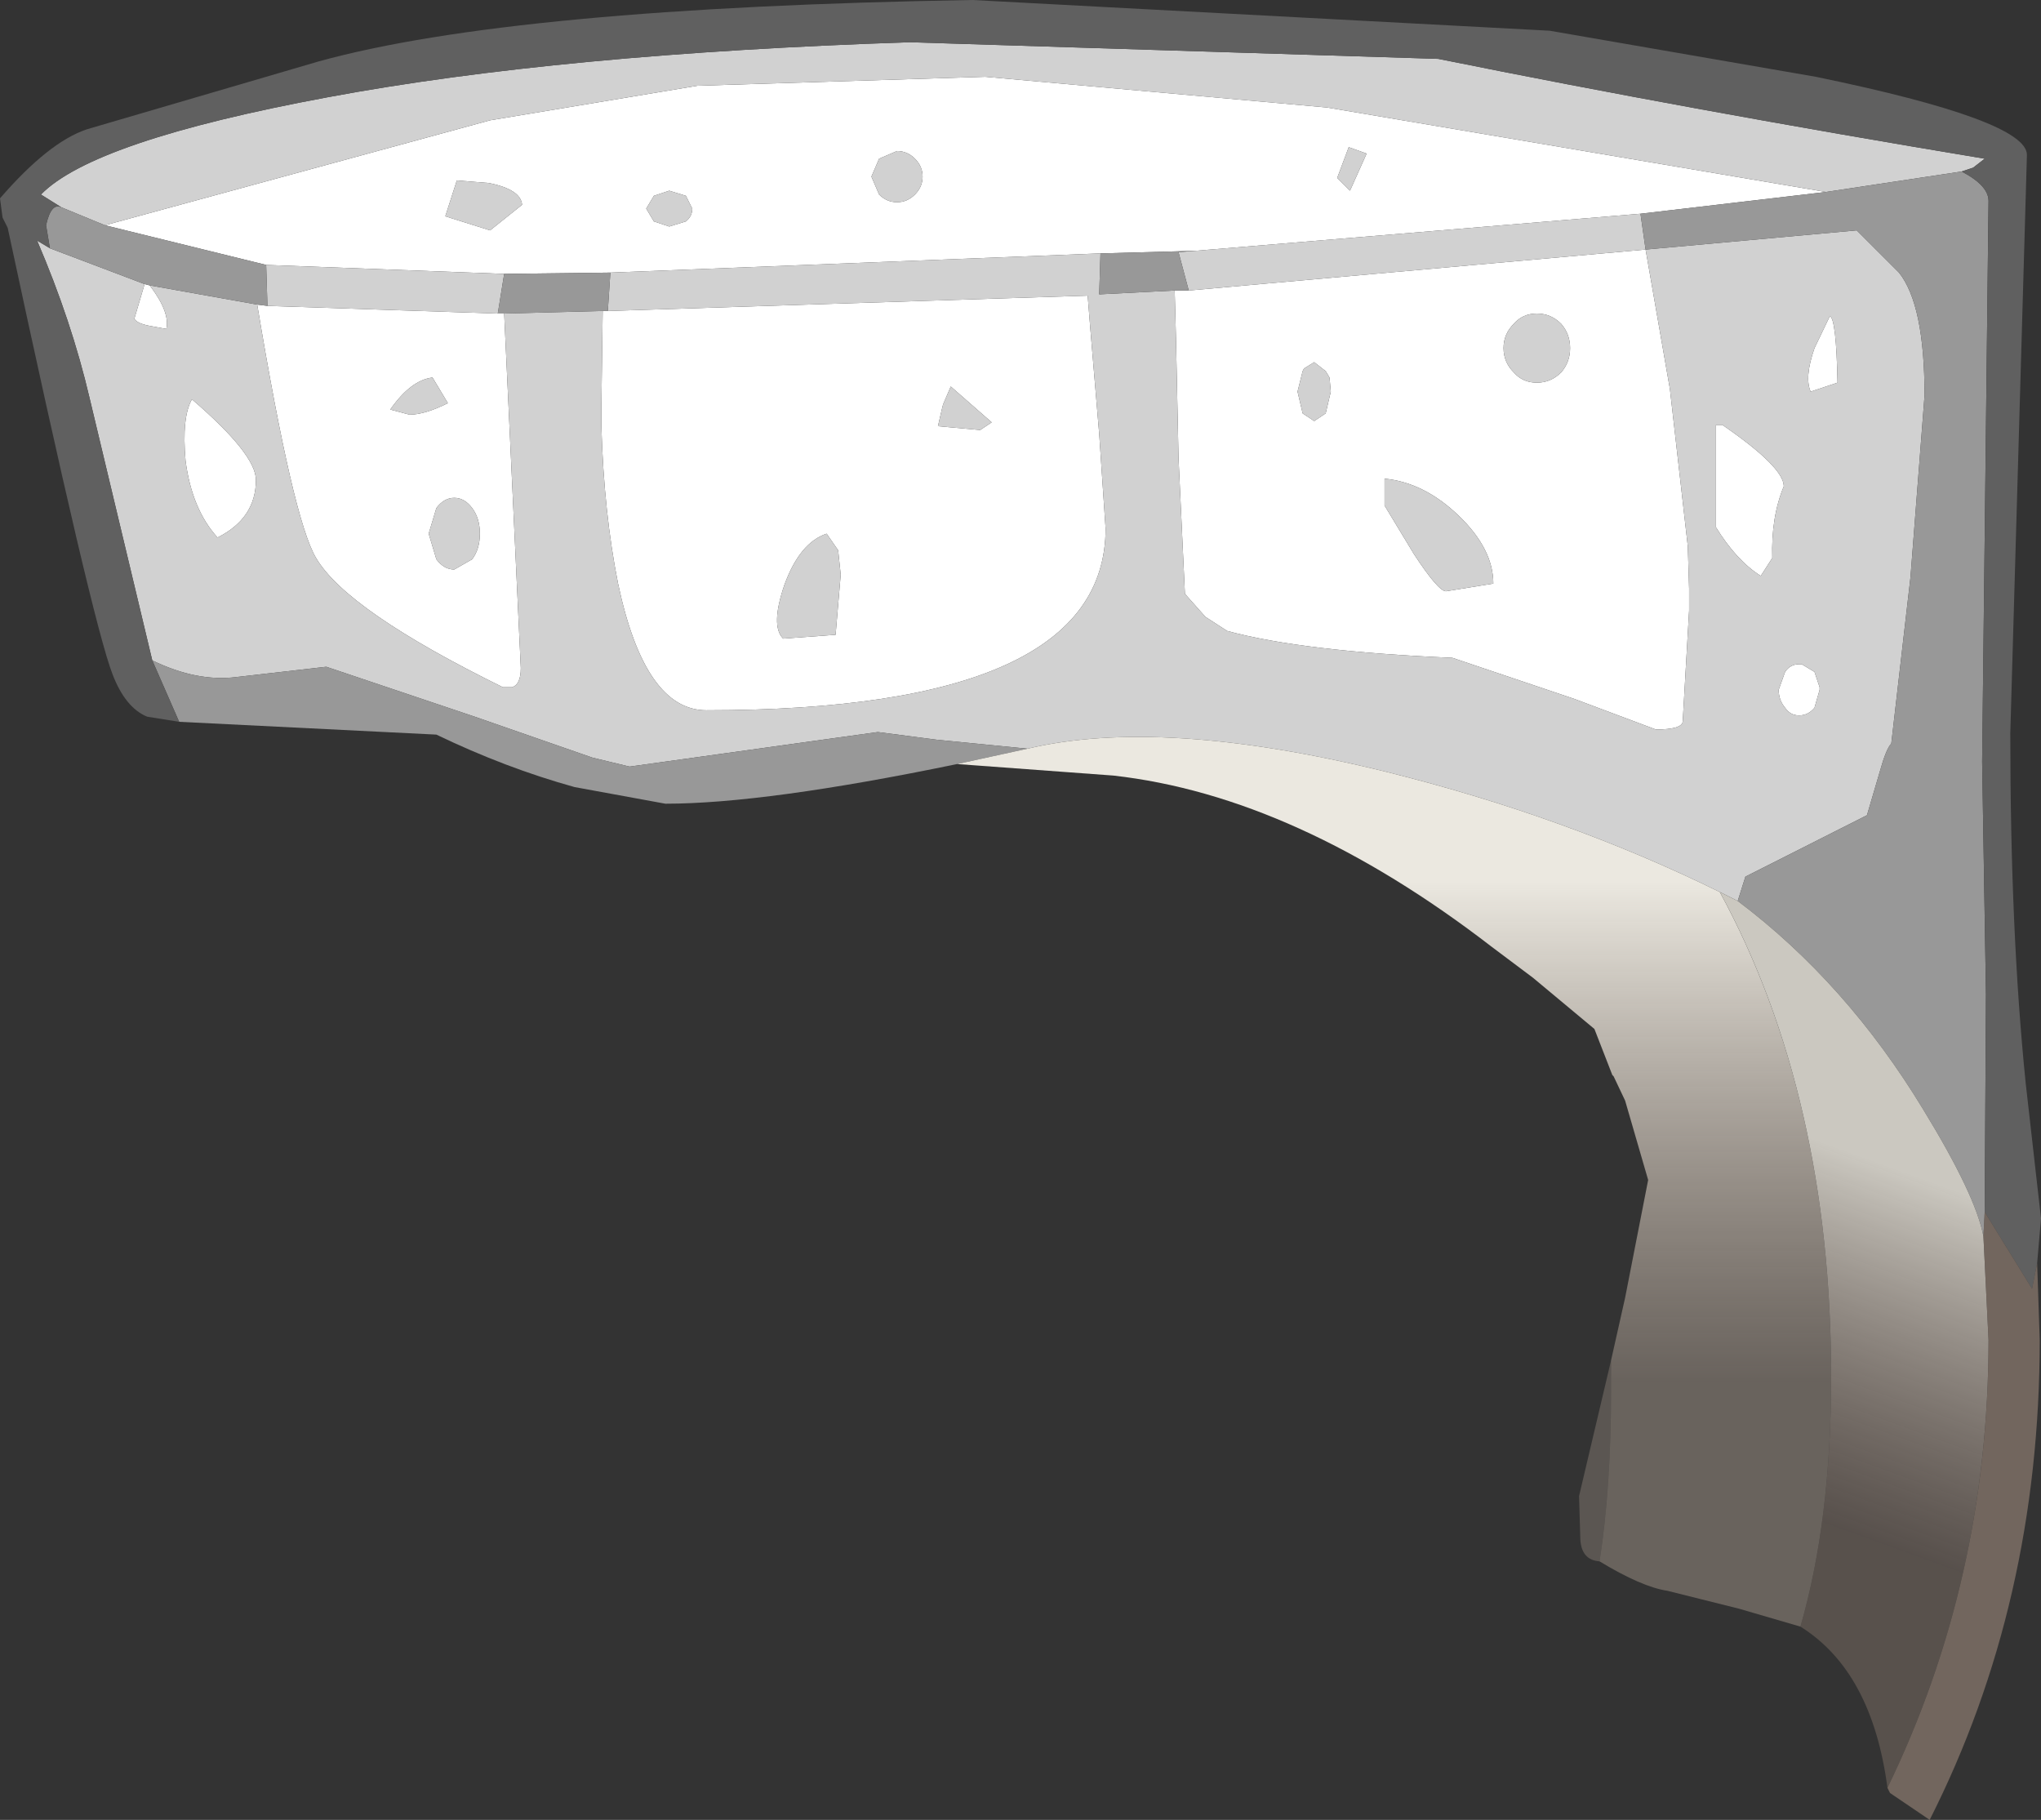 <?xml version="1.0" encoding="UTF-8" standalone="no"?>
<svg xmlns:ffdec="https://www.free-decompiler.com/flash" xmlns:xlink="http://www.w3.org/1999/xlink" ffdec:objectType="shape" height="71.1px" width="79.75px" xmlns="http://www.w3.org/2000/svg">
  <rect width="100%" height="100%" fill="#333333" stroke="none"/>
  <g transform="matrix(1.0, 0.0, 0.0, 1.0, 53.0, 57.0)">
    <path d="M-48.9 -48.2 L-33.85 -52.3 -25.75 -53.65 -14.5 -54.0 -1.15 -52.8 18.35 -49.5 11.1 -48.65 -6.3 -47.2 -10.0 -47.1 -29.15 -46.35 -33.3 -46.3 -42.6 -46.65 -48.9 -48.2 M11.3 -47.25 L12.25 -41.8 12.95 -35.65 13.0 -34.0 13.0 -33.15 12.75 -28.8 Q12.7 -28.5 11.7 -28.5 L8.5 -29.7 3.75 -31.3 Q-2.1 -31.55 -5.05 -32.35 L-5.9 -32.9 -6.7 -33.8 -6.95 -39.1 -7.05 -43.8 -7.1 -45.65 -6.55 -45.65 11.3 -47.25 M-29.25 -44.85 L-10.5 -45.45 -10.4 -44.2 -10.05 -40.05 -9.8 -36.35 Q-9.8 -29.25 -25.4 -29.25 -27.8 -29.25 -28.85 -34.2 -29.4 -36.95 -29.5 -40.3 L-29.5 -41.2 -29.45 -44.85 -29.25 -44.85 M-33.3 -44.75 L-32.65 -30.9 Q-32.65 -30.25 -33.0 -30.15 L-33.35 -30.15 Q-39.45 -33.15 -40.65 -35.2 -41.55 -36.7 -42.95 -45.1 L-42.55 -45.05 -33.55 -44.75 -33.3 -44.75 M-47.15 -45.85 Q-46.35 -44.8 -46.5 -44.15 L-47.05 -44.25 Q-47.65 -44.35 -47.75 -44.55 L-47.35 -45.9 -47.15 -45.85 M18.5 -44.65 Q18.75 -44.55 18.8 -42.05 L17.75 -41.7 Q17.5 -42.25 17.9 -43.4 L18.5 -44.65 M14.3 -40.4 Q16.7 -38.75 16.7 -38.0 16.2 -36.8 16.25 -35.2 L15.8 -34.5 Q14.85 -35.1 14.05 -36.4 L14.05 -40.4 14.3 -40.4 M1.1 -38.3 L1.1 -37.25 2.25 -35.35 Q3.2 -33.9 3.5 -33.9 L5.35 -34.2 Q5.35 -35.55 4.0 -36.85 2.65 -38.15 1.1 -38.3 M6.15 -44.35 Q5.75 -43.95 5.75 -43.4 5.75 -42.85 6.15 -42.45 6.5 -42.05 7.05 -42.05 7.6 -42.05 8.0 -42.45 8.35 -42.85 8.35 -43.4 8.35 -43.95 8.0 -44.35 7.6 -44.75 7.05 -44.75 6.5 -44.75 6.15 -44.35 M17.9 -29.35 Q17.65 -29.05 17.3 -29.05 16.95 -29.05 16.75 -29.35 16.5 -29.65 16.5 -30.05 L16.75 -30.75 Q16.95 -31.05 17.3 -31.05 L17.4 -31.05 17.9 -30.75 18.1 -30.15 18.1 -30.05 17.9 -29.35 M-18.65 -50.8 L-18.95 -50.1 -18.65 -49.4 Q-18.35 -49.1 -17.95 -49.1 -17.55 -49.1 -17.25 -49.4 -16.95 -49.7 -16.95 -50.1 -16.95 -50.5 -17.25 -50.8 -17.55 -51.1 -17.95 -51.1 L-18.65 -50.8 M-0.75 -50.05 L-0.25 -49.55 0.4 -51.0 -0.3 -51.25 -0.75 -50.05 M-33.9 -49.85 L-35.15 -49.95 -35.6 -48.55 -33.85 -48.0 -32.6 -49.0 Q-32.65 -49.6 -33.9 -49.85 M-43.0 -38.25 Q-43.0 -36.75 -44.5 -36.0 -45.5 -37.1 -45.75 -39.0 -45.9 -40.7 -45.5 -41.4 -43.0 -39.25 -43.0 -38.25 M-27.45 -48.35 L-26.85 -48.15 -26.2 -48.35 Q-25.95 -48.55 -25.95 -48.85 L-26.2 -49.35 -26.85 -49.55 -27.45 -49.35 -27.75 -48.85 -27.45 -48.35 M-20.15 -34.55 L-20.25 -35.5 -20.7 -36.15 Q-21.75 -35.8 -22.35 -34.15 -22.9 -32.55 -22.4 -32.05 L-20.35 -32.2 -20.15 -34.55 M-16.2 -41.0 L-16.35 -40.35 -14.7 -40.2 -14.25 -40.5 -15.85 -41.9 -16.15 -41.2 -16.2 -41.0 M-2.3 -41.7 L-2.1 -40.85 -1.65 -40.55 -1.2 -40.85 -1.0 -41.7 -1.05 -42.25 -1.2 -42.5 -1.65 -42.85 -2.05 -42.6 -2.1 -42.5 -2.3 -41.7 M-34.55 -37.15 Q-34.85 -37.55 -35.25 -37.55 -35.65 -37.55 -35.95 -37.15 L-36.25 -36.15 -35.95 -35.15 Q-35.65 -34.75 -35.25 -34.75 L-34.55 -35.15 Q-34.25 -35.55 -34.25 -36.15 -34.25 -36.75 -34.55 -37.15 M-37.75 -41.0 L-37.0 -40.8 Q-36.4 -40.8 -35.5 -41.25 L-36.1 -42.25 Q-36.95 -42.15 -37.75 -41.0" fill="#ffffff" fill-rule="evenodd" stroke="none"/>
    <path d="M-50.6 -48.9 L-51.4 -49.4 Q-49.35 -51.5 -40.2 -53.2 -31.1 -54.9 -17.45 -55.35 L3.2 -54.7 Q13.1 -52.7 24.55 -50.8 L24.1 -50.45 23.65 -50.3 18.35 -49.5 -1.15 -52.8 -14.5 -54.0 -25.75 -53.65 -33.85 -52.3 -48.9 -48.2 -50.6 -48.9 M-47.05 -31.2 L-49.5 -41.45 Q-50.2 -44.45 -51.55 -47.6 L-51.05 -47.3 -47.35 -45.9 -47.75 -44.55 Q-47.65 -44.35 -47.05 -44.25 L-46.5 -44.15 Q-46.35 -44.8 -47.15 -45.85 L-42.95 -45.1 Q-41.55 -36.7 -40.65 -35.2 -39.45 -33.15 -33.35 -30.15 L-33.0 -30.15 Q-32.65 -30.25 -32.65 -30.9 L-33.3 -44.75 -29.45 -44.85 -29.5 -41.2 -29.5 -40.3 Q-29.4 -36.95 -28.85 -34.2 -27.8 -29.25 -25.4 -29.25 -9.8 -29.25 -9.8 -36.35 L-10.05 -40.05 -10.4 -44.2 -10.5 -45.45 -29.25 -44.85 -29.15 -46.35 -10.0 -47.1 -10.05 -45.5 -7.1 -45.65 -7.05 -43.8 -6.95 -39.1 -6.7 -33.8 -5.9 -32.9 -5.05 -32.35 Q-2.1 -31.55 3.75 -31.3 L8.5 -29.7 11.7 -28.5 Q12.7 -28.5 12.75 -28.8 L13.0 -33.15 13.0 -34.0 12.95 -35.65 12.25 -41.8 11.3 -47.25 19.55 -48.0 21.2 -46.35 Q22.2 -45.1 22.2 -41.55 L21.65 -34.45 20.9 -27.95 Q20.7 -27.75 20.45 -26.85 L19.95 -25.15 15.2 -22.75 14.9 -21.8 14.2 -22.15 Q8.2 -25.1 1.15 -26.85 -7.6 -29.0 -12.85 -27.75 L-16.4 -28.1 -18.7 -28.4 -28.4 -27.05 -29.85 -27.4 -34.45 -29.0 -40.25 -30.95 -43.75 -30.55 Q-45.3 -30.35 -47.05 -31.2 M18.5 -44.65 L17.9 -43.4 Q17.5 -42.25 17.75 -41.7 L18.8 -42.05 Q18.75 -44.55 18.5 -44.65 M11.1 -48.65 L11.3 -47.25 -6.55 -45.65 -6.95 -47.15 -6.3 -47.2 11.1 -48.65 M14.3 -40.4 L14.05 -40.4 14.05 -36.4 Q14.85 -35.1 15.8 -34.5 L16.25 -35.2 Q16.2 -36.8 16.7 -38.0 16.7 -38.75 14.3 -40.4 M6.15 -44.35 Q6.5 -44.75 7.05 -44.75 7.6 -44.75 8.0 -44.35 8.35 -43.95 8.35 -43.4 8.35 -42.85 8.0 -42.45 7.6 -42.05 7.05 -42.05 6.5 -42.05 6.15 -42.45 5.75 -42.85 5.75 -43.4 5.75 -43.95 6.15 -44.35 M1.1 -38.3 Q2.65 -38.15 4.0 -36.85 5.35 -35.55 5.35 -34.2 L3.5 -33.9 Q3.2 -33.9 2.25 -35.35 L1.1 -37.25 1.1 -38.3 M17.9 -29.35 L18.1 -30.05 18.1 -30.15 17.9 -30.75 17.4 -31.05 17.3 -31.05 Q16.95 -31.05 16.75 -30.75 L16.5 -30.05 Q16.5 -29.65 16.75 -29.35 16.95 -29.05 17.3 -29.05 17.65 -29.05 17.9 -29.35 M-33.9 -49.85 Q-32.65 -49.6 -32.6 -49.0 L-33.85 -48.0 -35.6 -48.55 -35.15 -49.95 -33.9 -49.85 M-0.75 -50.05 L-0.3 -51.25 0.4 -51.0 -0.25 -49.55 -0.75 -50.05 M-18.65 -50.8 L-17.95 -51.1 Q-17.55 -51.1 -17.25 -50.8 -16.95 -50.5 -16.95 -50.1 -16.95 -49.7 -17.25 -49.4 -17.55 -49.1 -17.95 -49.1 -18.35 -49.1 -18.65 -49.4 L-18.95 -50.1 -18.65 -50.8 M-42.55 -45.05 L-42.6 -46.65 -33.3 -46.3 -33.55 -44.75 -42.55 -45.05 M-43.0 -38.25 Q-43.0 -39.25 -45.5 -41.4 -45.9 -40.7 -45.75 -39.0 -45.5 -37.1 -44.5 -36.0 -43.0 -36.75 -43.0 -38.25 M-2.3 -41.7 L-2.1 -42.5 -2.05 -42.6 -1.65 -42.85 -1.2 -42.5 -1.05 -42.25 -1.0 -41.7 -1.2 -40.85 -1.65 -40.55 -2.1 -40.85 -2.3 -41.7 M-16.2 -41.0 L-16.15 -41.2 -15.85 -41.9 -14.25 -40.5 -14.7 -40.2 -16.35 -40.35 -16.2 -41.0 M-20.15 -34.55 L-20.35 -32.2 -22.4 -32.05 Q-22.9 -32.55 -22.35 -34.15 -21.75 -35.8 -20.7 -36.15 L-20.25 -35.5 -20.15 -34.55 M-27.45 -48.35 L-27.75 -48.85 -27.45 -49.35 -26.85 -49.55 -26.2 -49.35 -25.95 -48.85 Q-25.95 -48.55 -26.2 -48.35 L-26.85 -48.15 -27.45 -48.35 M-37.75 -41.0 Q-36.95 -42.15 -36.1 -42.25 L-35.5 -41.25 Q-36.4 -40.8 -37.0 -40.8 L-37.75 -41.0 M-34.55 -37.15 Q-34.25 -36.75 -34.25 -36.15 -34.25 -35.55 -34.55 -35.15 L-35.25 -34.75 Q-35.65 -34.75 -35.95 -35.15 L-36.25 -36.15 -35.95 -37.15 Q-35.65 -37.55 -35.25 -37.55 -34.85 -37.55 -34.55 -37.15" fill="#d1d1d1" fill-rule="evenodd" stroke="none"/>
    <path d="M23.65 -50.3 Q24.7 -49.75 24.7 -49.15 L24.45 -27.25 24.6 -18.15 24.55 -9.65 24.5 -8.7 Q24.2 -10.3 22.15 -13.65 19.15 -18.6 14.9 -21.8 L15.2 -22.75 19.95 -25.15 20.45 -26.85 Q20.7 -27.75 20.9 -27.95 L21.65 -34.45 22.2 -41.55 Q22.2 -45.1 21.2 -46.35 L19.55 -48.0 11.3 -47.25 11.1 -48.65 18.35 -49.5 23.65 -50.3 M-46.0 -28.8 L-47.05 -31.2 Q-45.3 -30.35 -43.75 -30.55 L-40.25 -30.95 -34.45 -29.0 -29.85 -27.4 -28.4 -27.05 -18.7 -28.4 -16.4 -28.1 -12.85 -27.75 -15.6 -27.15 Q-23.1 -25.6 -27.0 -25.6 L-30.55 -26.25 Q-33.25 -27.0 -35.95 -28.3 L-46.0 -28.8 M-51.05 -47.3 L-51.2 -48.2 Q-51.0 -49.1 -50.6 -48.9 L-48.9 -48.2 -42.6 -46.65 -42.55 -45.05 -42.95 -45.1 -47.15 -45.85 -47.35 -45.9 -51.05 -47.3 M-7.1 -45.65 L-10.05 -45.5 -10.0 -47.1 -6.3 -47.2 -6.95 -47.15 -6.55 -45.65 -7.1 -45.65 M-29.15 -46.35 L-29.25 -44.85 -29.45 -44.85 -33.3 -44.75 -33.55 -44.75 -33.3 -46.3 -29.15 -46.35" fill="#989898" fill-rule="evenodd" stroke="none"/>
    <path d="M23.65 -50.3 L24.1 -50.45 24.55 -50.8 Q13.1 -52.7 3.2 -54.7 L-17.45 -55.35 Q-31.1 -54.9 -40.2 -53.2 -49.35 -51.5 -51.4 -49.4 L-50.6 -48.9 Q-51.0 -49.1 -51.2 -48.2 L-51.05 -47.3 -51.55 -47.6 Q-50.2 -44.45 -49.5 -41.45 L-47.05 -31.2 -46.0 -28.8 -47.25 -29.0 Q-48.1 -29.35 -48.6 -30.65 -49.4 -32.7 -52.7 -48.1 L-52.9 -48.5 -53.0 -49.25 Q-51.1 -51.45 -49.6 -51.95 L-40.55 -54.6 Q-32.95 -56.7 -15.0 -57.0 L7.55 -55.8 17.95 -54.0 Q26.2 -52.3 26.2 -50.95 L25.55 -28.35 Q25.55 -20.6 26.15 -14.7 L26.75 -9.4 26.6 -7.65 26.4 -6.65 24.55 -9.65 24.6 -18.15 24.45 -27.25 24.7 -49.15 Q24.7 -49.75 23.65 -50.3" fill="#606060" fill-rule="evenodd" stroke="none"/>
    <path d="M14.2 -22.15 Q18.55 -14.15 18.55 -3.2 18.55 2.4 17.35 6.55 L14.95 5.85 12.15 5.15 Q11.15 5.0 9.5 4.0 9.95 1.15 9.95 -2.7 L9.95 -3.85 10.5 -6.3 11.4 -10.9 10.5 -14.0 10.05 -14.95 10.0 -15.0 9.3 -16.8 6.9 -18.8 5.3 -20.0 Q-2.35 -25.9 -9.5 -26.7 L-15.6 -27.15 -12.85 -27.75 Q-7.6 -29.0 1.15 -26.85 8.2 -25.1 14.2 -22.15" fill="url(#gradient0)" fill-rule="evenodd" stroke="none"/>
    <path d="M9.95 -3.85 L9.95 -2.7 Q9.95 1.15 9.5 4.0 8.8 3.95 8.75 3.15 L8.7 1.45 9.95 -3.85" fill="#b9a99b" fill-opacity="0.298" fill-rule="evenodd" stroke="none"/>
    <path d="M14.2 -22.15 L14.9 -21.8 Q19.15 -18.6 22.15 -13.65 24.2 -10.3 24.5 -8.7 L24.7 -4.65 Q24.7 4.7 20.75 12.85 20.15 8.3 17.35 6.55 18.55 2.4 18.55 -3.2 18.55 -14.15 14.2 -22.15" fill="url(#gradient1)" fill-rule="evenodd" stroke="none"/>
    <path d="M24.55 -9.65 L26.4 -6.65 26.6 -7.65 26.7 -4.65 Q26.7 5.6 22.4 14.1 L20.85 13.05 20.75 12.85 Q24.7 4.7 24.7 -4.65 L24.5 -8.7 24.55 -9.65" fill="#8e7c71" fill-opacity="0.694" fill-rule="evenodd" stroke="none"/>
  </g>
  <defs>
    <linearGradient gradientTransform="matrix(0.0, -0.012, 0.029, 0.0, 8.3, -12.75)" gradientUnits="userSpaceOnUse" id="gradient0" spreadMethod="pad" x1="-819.2" x2="819.2">
      <stop offset="0.0" stop-color="#b9a99b" stop-opacity="0.4"/>
      <stop offset="1.0" stop-color="#ebe8e0"/>
    </linearGradient>
    <linearGradient gradientTransform="matrix(0.003, -0.008, 0.033, 0.012, 50.9, 6.95)" gradientUnits="userSpaceOnUse" id="gradient1" spreadMethod="pad" x1="-819.2" x2="819.2">
      <stop offset="0.0" stop-color="#8e7c71" stop-opacity="0.4"/>
      <stop offset="1.0" stop-color="#cbc8c0"/>
    </linearGradient>
  </defs>
</svg>
